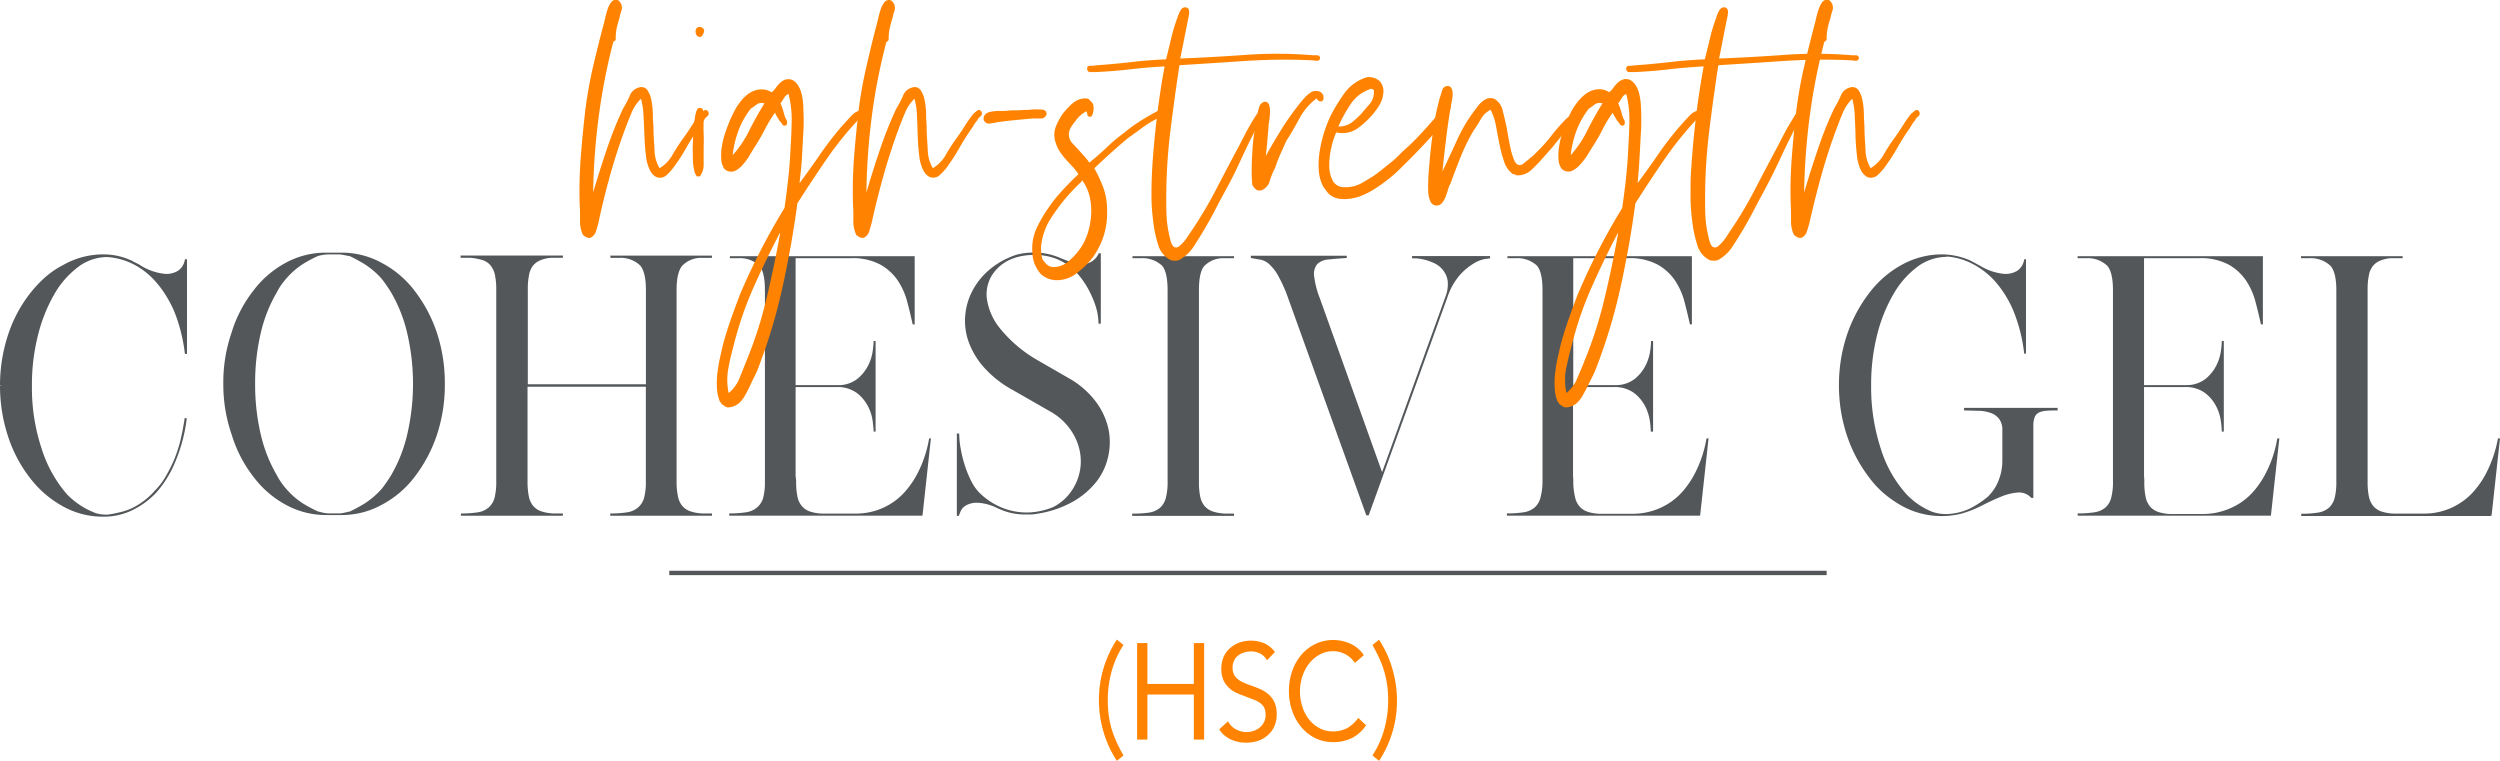 <svg xmlns="http://www.w3.org/2000/svg" viewBox="0 0 461.91 140.58"><defs><style>.cls-1{fill:#53575a;}.cls-2{fill:#ff8300;}.cls-3{fill:none;stroke:#53575a;stroke-width:0.81px;}</style></defs><g id="Layer_2" data-name="Layer 2"><g id="Layer_1-2" data-name="Layer 1"><path class="cls-1" d="M.22,71.28v-.06H0a30.29,30.29,0,0,1,.38-4.8A29.93,29.93,0,0,1,1.51,61.8a25.15,25.15,0,0,1,4.11-7.68A23.58,23.58,0,0,1,8.4,51.18,15.86,15.86,0,0,1,11.61,49,15,15,0,0,1,19,47a12.29,12.29,0,0,1,5.29,1.14h.05a.33.33,0,0,0,.22.12l.05.06.73.36a8,8,0,0,1,.73.42,10.34,10.34,0,0,0,4.43,1.5,4.07,4.07,0,0,0,2.43-.6,3.08,3.08,0,0,0,1.24-2.1h.38V65.4h-.38a32.63,32.63,0,0,0-.78-4.2,29.48,29.48,0,0,0-1.22-3.72,20.68,20.68,0,0,0-1.59-3,18.08,18.08,0,0,0-1.92-2.55,13.81,13.81,0,0,0-4.53-3.36,12.83,12.83,0,0,0-4.32-1.08,9,9,0,0,0-5.4,1.86A16.53,16.53,0,0,0,10,54.42,29.46,29.46,0,0,0,7,62a37.38,37.38,0,0,0-1.1,9.27A35.62,35.62,0,0,0,7.7,82.92a23.7,23.7,0,0,0,4.72,8.46,14.87,14.87,0,0,0,2.65,2.13,14,14,0,0,0,2.16,1.11A5,5,0,0,0,18.5,95a9.87,9.87,0,0,0,1.32.09A19.23,19.23,0,0,0,22,94.68,11.63,11.63,0,0,0,24.14,94a13.36,13.36,0,0,0,4.48-3.36,12.67,12.67,0,0,0,1.92-2.49,28.59,28.59,0,0,0,1.54-3,24.22,24.22,0,0,0,1.24-3.72q.48-2,.81-4.2l.38.06a29.88,29.88,0,0,1-2.11,8A20.07,20.07,0,0,1,28.89,91a15.25,15.25,0,0,1-4.64,3.36A12,12,0,0,1,19,95.46a15,15,0,0,1-7.4-1.92,19.22,19.22,0,0,1-6-5.16A25.15,25.15,0,0,1,1.51,80.7,29.93,29.93,0,0,1,.38,76.08,30.29,30.29,0,0,1,0,71.28Z"/><path class="cls-1" d="M41.26,70.92a28.28,28.28,0,0,1,1.51-9.42,23.85,23.85,0,0,1,4-7.74,18.38,18.38,0,0,1,5.94-5.16,15.38,15.38,0,0,1,7.4-1.92h3.13a15.27,15.27,0,0,1,7.34,1.92,18.36,18.36,0,0,1,6.05,5.16,26.42,26.42,0,0,1,4.1,7.74,29.78,29.78,0,0,1,1.46,9.42,29.42,29.42,0,0,1-1.46,9.42,26.42,26.42,0,0,1-4.1,7.74,18.36,18.36,0,0,1-6.05,5.16,15.27,15.27,0,0,1-7.34,1.92H60.16a15.38,15.38,0,0,1-7.4-1.92,18.38,18.38,0,0,1-5.94-5.16,23.85,23.85,0,0,1-4-7.74A28.28,28.28,0,0,1,41.26,70.92Zm5.88,0a40.43,40.43,0,0,0,1,9.18,26.87,26.87,0,0,0,3,7.68,12.26,12.26,0,0,0,1.78,2.58,13.82,13.82,0,0,0,3.27,2.79,25.05,25.05,0,0,0,2.56,1.35l1,.24a5.15,5.15,0,0,0,1.13.12h1.62a4.46,4.46,0,0,0,1.08-.12l1.08-.24c.61-.28,1.45-.73,2.51-1.35a15,15,0,0,0,3.32-2.79c.29-.36.59-.76.89-1.2s.61-.9.9-1.38a27.18,27.18,0,0,0,3-7.68,41.42,41.42,0,0,0,0-18.36,27.18,27.18,0,0,0-3-7.68q-.44-.72-.9-1.38c-.3-.44-.6-.84-.89-1.2a15,15,0,0,0-3.32-2.79c-1.06-.62-1.9-1.07-2.51-1.35l-1.08-.21A5.89,5.89,0,0,0,62.53,47H60.91a8,8,0,0,0-2.16.3,25.05,25.05,0,0,0-2.56,1.35,13.82,13.82,0,0,0-3.27,2.79,12.26,12.26,0,0,0-1.78,2.58,26.87,26.87,0,0,0-3,7.68A40.43,40.43,0,0,0,47.14,70.92Z"/><path class="cls-1" d="M112.75,47.22h18.79v.3l.06.06h-.06v.06h-2.16a4.87,4.87,0,0,0-3.37,1.5c-.63.8-1,2.26-1,4.38v35.4a12.79,12.79,0,0,0,.25,2.79,3.93,3.93,0,0,0,.81,1.77,3.38,3.38,0,0,0,1.51,1,8.07,8.07,0,0,0,2.29.39h1.68v.42H112.75v-.42a19.56,19.56,0,0,0,3.11-.21,4,4,0,0,0,2-.87A3.62,3.62,0,0,0,119,92a11.39,11.39,0,0,0,.33-3.06V71.46H97.47V88.92a13.52,13.52,0,0,0,.24,2.79,3.93,3.93,0,0,0,.81,1.77,3.44,3.44,0,0,0,1.51,1,8.14,8.14,0,0,0,2.3.39H104v.42H85.16v-.42a19.34,19.34,0,0,0,3.1-.21,4,4,0,0,0,2-.87A3.7,3.7,0,0,0,91.37,92a11.88,11.88,0,0,0,.32-3.06V53.58a13.08,13.08,0,0,0-.24-2.76,4.14,4.14,0,0,0-.81-1.77,3.13,3.13,0,0,0-1.51-1,10.91,10.91,0,0,0-2.3-.42H85.1v-.42H104v.3l0,.06h0v.06h-2.21a6.52,6.52,0,0,0-2,.48,3.46,3.46,0,0,0-1.33,1,4.08,4.08,0,0,0-.72,1.74,13.22,13.22,0,0,0-.22,2.64V71h21.82V53.58c0-2.2-.36-3.71-1.06-4.53a5.23,5.23,0,0,0-3.75-1.41h-1.73Z"/><path class="cls-1" d="M161.89,94.32a12.42,12.42,0,0,0,3.16-1.56,12,12,0,0,0,2.4-2.19A17.83,17.83,0,0,0,169.24,88a22.05,22.05,0,0,0,2.43-7H172l-1.56,14.28h-35.7v-.42a19.47,19.47,0,0,0,3.11-.21,4,4,0,0,0,2-.87A3.55,3.55,0,0,0,141,92a11.39,11.39,0,0,0,.33-3.06V54.36a2.19,2.19,0,0,0,0-.36,2.19,2.19,0,0,1,0-.36q0-3.3-1-4.53a5.23,5.23,0,0,0-3.75-1.41h-1.73v-.36H169v12.6h-.38v-.06c-.29-1.32-.62-2.7-1-4.14a13,13,0,0,0-1.76-3.93,9.42,9.42,0,0,0-3.24-2.94,10.86,10.86,0,0,0-5.4-1.17H147V71.16h7.72A5.75,5.75,0,0,0,158.41,70a7.67,7.67,0,0,0,2-2.49,8.28,8.28,0,0,0,.83-2.64,16.78,16.78,0,0,0,.17-1.68V63h.37V79.74h-.37v-.18c0-.28-.06-.86-.17-1.74a8.2,8.2,0,0,0-.86-2.73,7.3,7.3,0,0,0-2.08-2.49,6,6,0,0,0-3.81-1.08H147V88A6.45,6.45,0,0,1,147.1,89a13.08,13.08,0,0,0,.24,2.76,3.91,3.91,0,0,0,.81,1.74,3.46,3.46,0,0,0,1.48,1,7.86,7.86,0,0,0,2.27.39h6A12.47,12.47,0,0,0,161.89,94.32Z"/><path class="cls-1" d="M176.79,80.1h.44a16.17,16.17,0,0,0,.27,2.79,24.36,24.36,0,0,0,.75,3.06,19.71,19.71,0,0,0,1.19,2.91A8.3,8.3,0,0,0,181,91.08a12.75,12.75,0,0,0,3.88,2.61,12.26,12.26,0,0,0,4.59,1H190a13.58,13.58,0,0,0,4.59-1,9.09,9.09,0,0,0,3.67-3.42,9.59,9.59,0,0,0,1.43-4.77,10,10,0,0,0-1.27-5.1A11.21,11.21,0,0,0,194,76l-6.81-3.9a20.06,20.06,0,0,1-5.4-4.23,14.57,14.57,0,0,1-2.83-4.74,11.39,11.39,0,0,1-.62-4.83,12,12,0,0,1,1.29-4.5,13,13,0,0,1,2.89-3.72,14.39,14.39,0,0,1,4.13-2.58,8.92,8.92,0,0,1,2.16-.66,13.48,13.48,0,0,1,2.22-.18,12,12,0,0,1,4.86,1q.85.36,1.83.72a6.82,6.82,0,0,0,1.95.42,3.31,3.31,0,0,0,3.34-2h.38v13h-.43a10.9,10.9,0,0,0-.35-2.64,14.88,14.88,0,0,0-1-2.67,15.49,15.49,0,0,0-1.35-2.4,13.43,13.43,0,0,0-1.51-1.89,10.68,10.68,0,0,0-3.56-2.37A11.11,11.11,0,0,0,191,47.1a11.88,11.88,0,0,0-1.87.15,10.65,10.65,0,0,0-1.81.45,7.81,7.81,0,0,0-3.86,2.88,6.69,6.69,0,0,0-1.13,4.56,11.15,11.15,0,0,0,2.4,5.49,24.59,24.59,0,0,0,6.75,5.79L197.69,70a16,16,0,0,1,4.7,4.11,13.15,13.15,0,0,1,2.38,5,12,12,0,0,1,0,5.16A11.61,11.61,0,0,1,202.58,89a14.89,14.89,0,0,1-4.51,3.78,19.57,19.57,0,0,1-6.75,2.19h.11l-.78.09c-.24,0-.48,0-.73,0h-.54a11.34,11.34,0,0,1-4.7-1v0a3.56,3.56,0,0,1-.54-.24,9.11,9.11,0,0,0-3.57-.93,4.1,4.1,0,0,0-2.07.48,2.39,2.39,0,0,0-1,1.08q-.27.63-.33.81v.06h-.38Z"/><path class="cls-1" d="M212.3,94.71a4,4,0,0,0,2-.87A3.55,3.55,0,0,0,215.4,92a11.39,11.39,0,0,0,.33-3.06V53.64q0-3.3-1-4.53a5.27,5.27,0,0,0-3.76-1.41h-1.73v-.36H228v.3h0v.06h-2.16a4.9,4.9,0,0,0-3.38,1.5c-.63.8-.94,2.26-.94,4.38V89a13.08,13.08,0,0,0,.24,2.76,3.91,3.91,0,0,0,.81,1.74,3.44,3.44,0,0,0,1.51,1,8.14,8.14,0,0,0,2.3.39H228v.42H209.19v-.42A19.47,19.47,0,0,0,212.3,94.71Z"/><path class="cls-1" d="M255.36,87.24,267,55a6.52,6.52,0,0,0,.49-3,4.07,4.07,0,0,0-.81-2A4.39,4.39,0,0,0,265,48.63a9.94,9.94,0,0,0-1.86-.66,8.71,8.71,0,0,0-1.54-.24l-.7,0v-.42h14.41v.42l-.91.12a6.1,6.1,0,0,0-2.08.81,11.31,11.31,0,0,0-2.57,2.13,12,12,0,0,0-2.32,4.14L252.88,95.22h-.43L238,55.08A27.13,27.13,0,0,0,236.19,51a8.39,8.39,0,0,0-1.59-2.1A3.34,3.34,0,0,0,233,48l-1.89-.33v-.42h17.72v.42c-1.3.08-2.42.17-3.35.27a3.3,3.3,0,0,0-2.08.84,2.78,2.78,0,0,0-.6,2.16,16.31,16.31,0,0,0,1.06,4.17Z"/><path class="cls-1" d="M305.53,94.32a12.42,12.42,0,0,0,3.16-1.56,12,12,0,0,0,2.4-2.19A17.75,17.75,0,0,0,312.87,88a22.05,22.05,0,0,0,2.43-7h.38l-1.56,14.28h-35.7v-.42a19.47,19.47,0,0,0,3.11-.21,4,4,0,0,0,2-.87,3.55,3.55,0,0,0,1.08-1.8A11.39,11.39,0,0,0,285,89V54.36a2.19,2.19,0,0,0,0-.36,2.19,2.19,0,0,1,0-.36q0-3.3-1-4.53a5.23,5.23,0,0,0-3.75-1.41h-1.73v-.36H312.6v12.6h-.37v-.06c-.29-1.32-.63-2.7-1-4.14a13,13,0,0,0-1.76-3.93,9.42,9.42,0,0,0-3.24-2.94,10.86,10.86,0,0,0-5.4-1.17H290.68V71.16h7.72A5.77,5.77,0,0,0,302.05,70a7.63,7.63,0,0,0,2-2.49,8.57,8.57,0,0,0,.84-2.64,15.77,15.77,0,0,0,.16-1.68V63h.38V79.74H305v-.18a17.38,17.38,0,0,0-.16-1.74,8.69,8.69,0,0,0-.86-2.73,7.3,7.3,0,0,0-2.08-2.49,6,6,0,0,0-3.81-1.08h-7.45V88a8.29,8.29,0,0,1,.05,1.08A12.37,12.37,0,0,0,291,91.8a3.91,3.91,0,0,0,.81,1.74,3.4,3.4,0,0,0,1.48,1,7.8,7.8,0,0,0,2.27.39h6A12.49,12.49,0,0,0,305.53,94.32Z"/><path class="cls-1" d="M339.77,71.22a30.29,30.29,0,0,1,.37-4.8,28.86,28.86,0,0,1,1.14-4.62,26.48,26.48,0,0,1,4.1-7.68,18.94,18.94,0,0,1,6.05-5.22A15.3,15.3,0,0,1,358.77,47a13.24,13.24,0,0,1,5.29,1.14l.11.06.22.12c.25.12.49.25.73.39a7.19,7.19,0,0,0,.73.39,10.32,10.32,0,0,0,4.45,1.5,4.13,4.13,0,0,0,2.46-.6,3.08,3.08,0,0,0,1.24-2.1h.33V65.34H374A29.88,29.88,0,0,0,372,57.42a19.87,19.87,0,0,0-3.51-5.58,14.47,14.47,0,0,0-4.48-3.3,12.12,12.12,0,0,0-4.32-1.14v.06a9.07,9.07,0,0,0-5.46,1.86,16.53,16.53,0,0,0-4.43,5.1,28.46,28.46,0,0,0-3,7.56,37.51,37.51,0,0,0-1.08,9.24,36.44,36.44,0,0,0,1.78,11.67,22.37,22.37,0,0,0,4.75,8.43,13.37,13.37,0,0,0,2.59,2.13A14.92,14.92,0,0,0,357,94.56a7.92,7.92,0,0,0,2.65.42,10.9,10.9,0,0,0,4.26-1,17.17,17.17,0,0,0,3.46-2.28l.65-.75a8.17,8.17,0,0,0,.86-1.32,10,10,0,0,0,.76-2,9.69,9.69,0,0,0,.32-2.58V79.5a3.35,3.35,0,0,0-.57-2.07,3.29,3.29,0,0,0-1.51-1.11,7.2,7.2,0,0,0-2.24-.42c-.86,0-1.78-.06-2.75-.06v-.48h17.28v.48c-.83,0-1.52,0-2.08.06a3.68,3.68,0,0,0-1.38.33,1.59,1.59,0,0,0-.78.87,4.46,4.46,0,0,0-.24,1.62V92h-.38a3,3,0,0,0-2.46-1,10.07,10.07,0,0,0-3.08.75q-1.65.66-3.45,1.59a21.65,21.65,0,0,1-3.6,1.47,14.25,14.25,0,0,1-3.94.54,15.08,15.08,0,0,1-7.34-1.86,21.11,21.11,0,0,1-3.24-2.22,17.6,17.6,0,0,1-2.81-3,26.48,26.48,0,0,1-4.1-7.68,29,29,0,0,1-1.14-4.59A30.13,30.13,0,0,1,339.77,71.22Z"/><path class="cls-1" d="M411,94.32a12.42,12.42,0,0,0,3.16-1.56,12,12,0,0,0,2.4-2.19A17,17,0,0,0,418.33,88a21.57,21.57,0,0,0,2.43-7h.38l-1.56,14.28h-35.7v-.42a19.47,19.47,0,0,0,3.11-.21,4,4,0,0,0,2-.87,3.55,3.55,0,0,0,1.08-1.8,11.39,11.39,0,0,0,.33-3.06V54.36a2.19,2.19,0,0,0,0-.36,2.19,2.19,0,0,1,0-.36q0-3.3-1.05-4.53a5.23,5.23,0,0,0-3.75-1.41h-1.73v-.36h34.23v12.6h-.37v-.06c-.29-1.32-.62-2.7-1-4.14a13,13,0,0,0-1.76-3.93,9.42,9.42,0,0,0-3.24-2.94,10.86,10.86,0,0,0-5.4-1.17H396.14V71.16h7.72A5.77,5.77,0,0,0,407.51,70a7.67,7.67,0,0,0,2-2.49,8.54,8.54,0,0,0,.83-2.64,15.77,15.77,0,0,0,.16-1.68V63h.38V79.74h-.38v-.18a17.38,17.38,0,0,0-.16-1.74,8.44,8.44,0,0,0-.86-2.73,7.3,7.3,0,0,0-2.08-2.49,6,6,0,0,0-3.81-1.08h-7.45V88a6.78,6.78,0,0,1,.05,1.08,13,13,0,0,0,.25,2.76,3.91,3.91,0,0,0,.81,1.74,3.46,3.46,0,0,0,1.48,1,7.8,7.8,0,0,0,2.27.39h6A12.49,12.49,0,0,0,411,94.32Z"/><path class="cls-1" d="M460,95.34H425.19v-.42a18.9,18.9,0,0,0,3.08-.21,4,4,0,0,0,2-.87,3.7,3.7,0,0,0,1.08-1.8,11.88,11.88,0,0,0,.32-3.06V53.64q0-3.3-1.08-4.53a5.35,5.35,0,0,0-3.78-1.41h-1.67v-.36h18.79v.3h0v.06h-2.21a6.52,6.52,0,0,0-2,.48,3.36,3.36,0,0,0-1.32,1,4,4,0,0,0-.73,1.74,13.22,13.22,0,0,0-.22,2.64V89a13.08,13.08,0,0,0,.24,2.76,4.14,4.14,0,0,0,.81,1.74,3.49,3.49,0,0,0,1.49,1,7.92,7.92,0,0,0,2.32.39h5.4a12.16,12.16,0,0,0,9.56-4.35A17.75,17.75,0,0,0,459.05,88a22.87,22.87,0,0,0,2.48-7h.38l-1.56,14.28Z"/><path class="cls-2" d="M109.59,35.56c.81-2.74,1.65-5.42,2.53-8a73.25,73.25,0,0,1,3-7.5,19.83,19.83,0,0,0,1.22-2.33,2.45,2.45,0,0,1,1.75-1.57,1.34,1.34,0,0,1,1.52.49,4.72,4.72,0,0,1,.74,1.87,13.85,13.85,0,0,1,.27,2.48c0,.87.06,1.64.11,2.28,0,1.46.11,2.92.2,4.39a6.79,6.79,0,0,0,.94,3.41,6.83,6.83,0,0,0,2.43-2.55,32.43,32.43,0,0,1,2-3.07c.5-.7,1-1.44,1.49-2.21s1-1.51,1.55-2.22l.67-.56a.53.53,0,0,1,.81.11.69.69,0,0,1-.17.94,1.66,1.66,0,0,0-.57.71,5.06,5.06,0,0,0-.57.79,8.92,8.92,0,0,1-.51.79c-.76,1.1-1.52,2.3-2.26,3.6a34.12,34.12,0,0,1-2.4,3.67,10.63,10.63,0,0,1-1.14,1.24,1.81,1.81,0,0,1-1.62.49,1.66,1.66,0,0,1-.81-.45,2.88,2.88,0,0,1-.61-.75,7.7,7.7,0,0,1-.81-2.81q-.21-1.7-.27-3.57C119,24,119,22.73,118.9,21.5a13.6,13.6,0,0,0-.47-3.26,7.8,7.8,0,0,0-1.72,2.55c-.43,1-.84,2.05-1.25,3.15q-1.48,4-2.67,8.21T110.6,41c-.13.55-.29,1.11-.47,1.69a2,2,0,0,1-1,1.23,1.2,1.2,0,0,1-.85-.11,4.57,4.57,0,0,1-.57-.41,5.8,5.8,0,0,1-.54-2.66c0-1.08,0-2.09-.07-3a81.78,81.78,0,0,1,.2-8.66q.34-4.47.88-9a79.38,79.38,0,0,1,1.45-8q.91-3.87,1.93-7.69c.09-.35.19-.76.3-1.24s.25-1,.4-1.42a4.47,4.47,0,0,1,.58-1.2,1.19,1.19,0,0,1,.81-.57.8.8,0,0,1,.74.23,2.38,2.38,0,0,1,.41.6,1.84,1.84,0,0,1,0,1.24,10.91,10.91,0,0,0-.37,1.38c-.22.71-.39,1.33-.51,1.88a10.1,10.1,0,0,0-.16,2,.47.47,0,0,1-.24.3.47.47,0,0,0-.24.3,110.55,110.55,0,0,0-2.56,12.94A122.18,122.18,0,0,0,109.59,35.56Z"/><path class="cls-2" d="M129.77,20.11a1.26,1.26,0,0,1,.24.83c0,.3,0,.63,0,1,0,.86-.05,1.78,0,2.78s0,2,0,2.92,0,1.88,0,2.78a3.42,3.42,0,0,1-.71,2.17h-.54a2.62,2.62,0,0,1-.51-1.16,12.1,12.1,0,0,1-.23-1.69c0-1.09-.06-2.25,0-3.45s.11-2.37.24-3.52c0-.3.09-.65.14-1a4.29,4.29,0,0,1,.23-1.05A1.24,1.24,0,0,1,129,20,.75.75,0,0,1,129.77,20.11Zm.34-14.55a1.75,1.75,0,0,1-.54,1.2.67.67,0,0,1-.78-.15,1.21,1.21,0,0,1-.27-.71,1,1,0,0,1,.2-.71A.81.81,0,0,1,129.5,5C129.86,5.17,130.06,5.37,130.11,5.56Z"/><path class="cls-2" d="M147.72,33.84c1.31-1.75,2.6-3.56,3.89-5.44A59.56,59.56,0,0,1,155.82,23c.5-.54,1-1.11,1.56-1.68a3.21,3.21,0,0,1,2-1,1,1,0,0,1,.51.53,1,1,0,0,1,0,.82.72.72,0,0,1-.88,0,62.69,62.69,0,0,0-6.18,7.58q-2.79,4.05-5.5,8.32-1.08,8-2.77,15.57a99.77,99.77,0,0,1-4.25,14.28,17.53,17.53,0,0,1-.84,2q-.51,1-1,2.1c-.22.45-.46.9-.71,1.35a6.63,6.63,0,0,1-.81,1.2,3.4,3.4,0,0,1-1.08.86,3.13,3.13,0,0,1-1.52.34c0,.05,0,0-.13-.08a1.07,1.07,0,0,1-.44-.22,2.39,2.39,0,0,0-.44-.3,1.15,1.15,0,0,0-.33-.45,8.21,8.21,0,0,1-.55-2.63,16.44,16.44,0,0,1,.11-2.81c.11-.92.27-1.84.47-2.74s.39-1.72.57-2.47q.68-2.48,1.49-4.76t1.62-4.39a121.53,121.53,0,0,1,8.23-16c.23-1.6.44-3.27.64-5s.35-3.53.44-5.33.22-3.6.24-5.55a18.92,18.92,0,0,0-.58-5.17,1.55,1.55,0,0,0-.81.71,11.06,11.06,0,0,1-.67,1,13.72,13.72,0,0,1,.67,2,5.07,5.07,0,0,0,.41,1.05.94.94,0,0,1,0,1q-.54.23-.78-.18a2.13,2.13,0,0,0-.5-.64c-.14-.25-.28-.5-.44-.75a3.72,3.72,0,0,1-.37-.75,24,24,0,0,0-1.83,3c-.53,1.05-1.12,2.08-1.75,3.07-.27.41-.6.94-1,1.62a11.25,11.25,0,0,1-1.32,1.87,4.48,4.48,0,0,1-1.58,1.24,1.81,1.81,0,0,1-1.86-.38,3.35,3.35,0,0,1-.6-1.83,9.78,9.78,0,0,1,.1-2.22,15.34,15.34,0,0,1,.5-2.21c.23-.72.45-1.36.68-1.91a21,21,0,0,1,1.21-2.66,11.06,11.06,0,0,1,1.49-2.14,6.55,6.55,0,0,1,1-.9,4.29,4.29,0,0,1,1.35-.68,4.09,4.09,0,0,1,1.52-.15,3.12,3.12,0,0,1,1.45.53,3.69,3.69,0,0,0,.78-.83,5.57,5.57,0,0,1,.81-.93,2.54,2.54,0,0,1,1-.6,1.88,1.88,0,0,1,1.32.11,3.5,3.5,0,0,1,.54.41,3.09,3.09,0,0,1,.4.49,5,5,0,0,1,.71,1.69,12.08,12.08,0,0,1,.3,2.17c0,.78.07,1.59.07,2.44s0,1.68-.07,2.47c-.09,1.76-.18,3.43-.27,5S147.86,32.54,147.72,33.84ZM135.51,64c-.36,1.3-.68,2.67-.95,4.12a11.78,11.78,0,0,0,.07,4.5,6.87,6.87,0,0,0,2-2.73L138,66.46a75.46,75.46,0,0,0,3.58-11.13q1.42-5.89,2.57-12.27s0,0-.07,0q-2.51,4.8-4.79,9.9A65.85,65.85,0,0,0,135.51,64Zm3.17-43.88a15.74,15.74,0,0,0-2.13,3.72,19.09,19.09,0,0,0-1.18,4.83,20.06,20.06,0,0,0,3.07-4.57c.88-1.75,1.81-3.42,2.8-5a1.62,1.62,0,0,0-1.48.23A12.83,12.83,0,0,1,138.68,20.11Z"/><path class="cls-2" d="M160.08,35.56c.81-2.74,1.65-5.42,2.53-8a71,71,0,0,1,3-7.5,19.83,19.83,0,0,0,1.22-2.33,2.45,2.45,0,0,1,1.75-1.57,1.34,1.34,0,0,1,1.52.49,4.88,4.88,0,0,1,.74,1.87,13.85,13.85,0,0,1,.27,2.48c0,.87.06,1.64.1,2.28,0,1.46.12,2.92.21,4.39a6.79,6.79,0,0,0,.94,3.41,6.83,6.83,0,0,0,2.43-2.55,32.43,32.43,0,0,1,2-3.07c.49-.7,1-1.44,1.48-2.21s1-1.51,1.56-2.22l.67-.56a.53.53,0,0,1,.81.11.7.7,0,0,1-.17.94,1.66,1.66,0,0,0-.57.71A4.48,4.48,0,0,0,180,23a8.92,8.92,0,0,1-.51.79c-.77,1.1-1.52,2.3-2.26,3.6a35.71,35.71,0,0,1-2.4,3.67,9.94,9.94,0,0,1-1.15,1.24,1.81,1.81,0,0,1-1.62.49,1.66,1.66,0,0,1-.81-.45,2.82,2.82,0,0,1-.6-.75,7.7,7.7,0,0,1-.81-2.81q-.21-1.7-.27-3.57c-.05-1.24-.09-2.48-.14-3.71a13.6,13.6,0,0,0-.47-3.26,7.65,7.65,0,0,0-1.72,2.55c-.43,1-.85,2.05-1.25,3.15q-1.48,4-2.67,8.21T161.09,41c-.14.55-.29,1.11-.47,1.69a2,2,0,0,1-1,1.23,1.17,1.17,0,0,1-.84-.11,4.57,4.57,0,0,1-.57-.41,5.8,5.8,0,0,1-.54-2.66c0-1.08,0-2.09-.07-3a81.78,81.78,0,0,1,.2-8.66q.34-4.47.88-9a79.38,79.38,0,0,1,1.45-8Q161,8.26,162,4.44c.09-.35.19-.76.31-1.24s.24-1,.4-1.42a4.47,4.47,0,0,1,.58-1.2,1.19,1.19,0,0,1,.81-.57.8.8,0,0,1,.74.23,2.32,2.32,0,0,1,.4.6,1.77,1.77,0,0,1,0,1.24,10.91,10.91,0,0,0-.37,1.38,17,17,0,0,0-.51,1.88,10,10,0,0,0-.17,2,.43.43,0,0,1-.23.3.44.44,0,0,0-.24.3,110.55,110.55,0,0,0-2.56,12.94A122.18,122.18,0,0,0,160.08,35.56Z"/><path class="cls-2" d="M181.74,22.06a1.19,1.19,0,0,1,.37-1,2.12,2.12,0,0,1,.95-.41,7.7,7.7,0,0,1,1.21-.15c.43,0,.85,0,1.25,0s.82-.09,1.25-.11.82,0,1.18,0,1-.08,1.45-.08a9.19,9.19,0,0,0,1.25-.07,13.83,13.83,0,0,1,1.72,0c.61,0,1,.29,1,.79a1,1,0,0,1-1,.86c-.59,0-1.13,0-1.62,0l-3.21.3c-1,.1-2.06.22-3.14.37-.49.11-1,.19-1.55.27A1,1,0,0,1,181.74,22.06Z"/><path class="cls-2" d="M200.71,20.56a5.8,5.8,0,0,0-2,1.8,7.67,7.67,0,0,0-.85,1.2,2.38,2.38,0,0,0,.37,3c.41.43.77.82,1.08,1.16l1.05,1.17a9.86,9.86,0,0,1,.91,1.16q1.68-1.35,3.21-2.81a30,30,0,0,1,3.27-2.74,25.57,25.57,0,0,1,2.53-1.88c.92-.6,1.88-1.17,2.87-1.72l1-.53a.86.86,0,0,1,1,.08.88.88,0,0,1-.07.6.89.89,0,0,1-.4.34l-.54.22a.87.87,0,0,0-.41.34,17.68,17.68,0,0,0-2.73,1.69c-.84.62-1.68,1.23-2.53,1.83-2.16,1.8-4.26,3.68-6.28,5.63a24.69,24.69,0,0,1,1.65,3.52,12.16,12.16,0,0,1,.71,4.28,13.91,13.91,0,0,1-.67,4.8,14.43,14.43,0,0,1-2,3.9,15.71,15.71,0,0,1-2.9,2.85A5.92,5.92,0,0,1,195,51.76a4.3,4.3,0,0,1-1.55-.37,6,6,0,0,1-1.15-.75,7.77,7.77,0,0,1-1.08-1.73,6.16,6.16,0,0,1-.47-2.17,9.08,9.08,0,0,1,.88-4.8,25.61,25.61,0,0,1,2.23-3.75,29.58,29.58,0,0,1,2.66-3.26c.92-1,1.83-1.89,2.74-2.74a9.75,9.75,0,0,0-1.08-1.39c-.41-.42-.81-.86-1.22-1.31a12.72,12.72,0,0,1-1.11-1.43,5.83,5.83,0,0,1-.78-1.65,4.26,4.26,0,0,1,0-3,13,13,0,0,1,1.32-2.44,17.83,17.83,0,0,1,1.32-1.46,5.73,5.73,0,0,1,1.52-1.09,6,6,0,0,1,1-.23,1.82,1.82,0,0,1,1,.15,1.6,1.6,0,0,0,.37.42,1.17,1.17,0,0,1,.37.56,2.68,2.68,0,0,1,0,1.42c-.12.56-.28.83-.51.83s-.5-.05-.54-.3A1.68,1.68,0,0,0,200.71,20.56Zm-.88,13c-.76.7-1.53,1.48-2.29,2.32a33.46,33.46,0,0,0-2.23,2.78c-.4.55-.82,1.16-1.25,1.84A11.06,11.06,0,0,0,193,42.69a12.27,12.27,0,0,0-.61,2.51,6.84,6.84,0,0,0,.24,2.74,4.88,4.88,0,0,0,.88,1,1.84,1.84,0,0,0,1.28.41,4.39,4.39,0,0,0,2.73-1.16,12.4,12.4,0,0,0,2.13-2.36A10.73,10.73,0,0,0,201,43a14.21,14.21,0,0,0,.6-3.34,11.76,11.76,0,0,0-.27-3.34A8.32,8.32,0,0,0,200,33.39a.07.07,0,0,0-.07-.08C199.88,33.42,199.83,33.49,199.83,33.54Zm-7.15,18.67s0,0,.13-.07S192.77,52.21,192.68,52.21Z"/><path class="cls-2" d="M218.06,10.81q5.81-.22,12.08-.67a81.34,81.34,0,0,1,12.49.07c.22,0,.47,0,.74,0a.61.61,0,0,1,.54.41c0,.41-.21.6-.51.6a3.55,3.55,0,0,1-.77-.07,110.64,110.64,0,0,0-12.49.11q-6.21.42-12.22.79-.94,6.15-1.72,12.52A102.8,102.8,0,0,0,215.49,38c0,.66,0,1.38.07,2.18a16.91,16.91,0,0,0,.27,2.25c.09.55.24,1.23.44,2s.51,1.23.91,1.28a.84.84,0,0,0,.71-.23,6.07,6.07,0,0,0,.74-.71,8,8,0,0,0,.68-.86l.44-.68a75.53,75.53,0,0,0,4.82-8c1.42-2.73,2.91-5.56,4.49-8.52.41-.79.83-1.62,1.28-2.47s.95-1.7,1.49-2.55a6.38,6.38,0,0,1,.61-.86c.22-.28.44-.37.67-.27s.43.52.2.94a8.44,8.44,0,0,1-.54.94c-1.12,2.1-2.18,4.23-3.17,6.37s-2,4.28-3.17,6.38c-.63,1.15-1.25,2.31-1.86,3.49s-1.25,2.34-1.92,3.48-1.38,2.28-2.09,3.38a7.59,7.59,0,0,1-2.77,2.55,3.4,3.4,0,0,1-1.42,0A4.53,4.53,0,0,1,214,45.28a22.42,22.42,0,0,1-.91-4.24,36.55,36.55,0,0,1-.34-5c0-1.72.05-3.41.14-5.06.22-3.35.53-6.59.91-9.71s.84-6.12,1.38-9c-2.07.11-4.17.28-6.31.53s-4.31.43-6.51.52c-.27,0-.58,0-.91,0s-.53-.16-.58-.56.18-.6.54-.6a5.27,5.27,0,0,0,1-.08c2.11-.15,4.27-.34,6.48-.6s4.39-.42,6.55-.52c.27-1,.57-2.29.91-3.71a31.16,31.16,0,0,1,1.18-3.94,6.54,6.54,0,0,1,.5-1.24c.25-.47.55-.71.92-.71a.68.68,0,0,1,.64.3,1.26,1.26,0,0,1,.13.71,6.9,6.9,0,0,1-.13.86c-.07.3-.13.58-.17.83-.23,1.1-.45,2.24-.68,3.41S218.28,9.81,218.06,10.81Z"/><path class="cls-2" d="M243.3,18.16a10.9,10.9,0,0,0-3.14,3.6c-.78,1.46-1.63,2.91-2.53,4.35q-.54,1.22-1.08,2.4a23,23,0,0,0-.94,2.48,13,13,0,0,0-1,2.44A2.58,2.58,0,0,1,233,35.19h-.61a1.74,1.74,0,0,1-.58-.41,4.2,4.2,0,0,1-.44-.64,30.08,30.08,0,0,1-.1-3.08c0-1.09.07-2.21.14-3.33s.18-2.23.34-3.3.32-2.07.5-3a11.69,11.69,0,0,1,.41-1.65,1.34,1.34,0,0,1,1.08-1,.86.86,0,0,1,.77.67,4.34,4.34,0,0,1,.14,1.39,14,14,0,0,1-.17,1.65,9.39,9.39,0,0,0-.13,1.39c-.1,1-.17,1.9-.24,2.7s-.15,1.55-.24,2.25c.77-1.4,1.69-3,2.77-4.73a46.91,46.91,0,0,1,3.31-4.72A16,16,0,0,1,241.11,18a4.77,4.77,0,0,1,1.38-1.09,1.79,1.79,0,0,1,1.25,0,1.1,1.1,0,0,1,.78.82c.09.6-.05.93-.41,1A.73.73,0,0,1,243.3,18.16Z"/><path class="cls-2" d="M246.88,24.46A15.84,15.84,0,0,0,246,27.2a14.17,14.17,0,0,0-.4,3.3,6.16,6.16,0,0,0,.6,2.81,2.34,2.34,0,0,0,2.16,1.28,6.16,6.16,0,0,0,3.35-.83c1-.6,2-1.17,2.73-1.72S256.18,30.65,257,30s1.5-1.34,2.13-2a37.62,37.62,0,0,0,3.34-3.23c1.06-1.14,2.1-2.32,3.14-3.52a1.92,1.92,0,0,0,.44-.6,6.76,6.76,0,0,1,.5-.83,3.22,3.22,0,0,1,.58-.63.48.48,0,0,1,.64,0c.31.15.38.45.2.9a5.5,5.5,0,0,1-.47,1,2.8,2.8,0,0,1-.41.83c-.18.25-.36.52-.54.82A50.55,50.55,0,0,1,263,26.79q-1.86,2-3.82,3.9a27.69,27.69,0,0,1-5.67,4.5,13.11,13.11,0,0,1-1.68.86,8.53,8.53,0,0,1-2,.6,7.88,7.88,0,0,1-2.06.11,3.7,3.7,0,0,1-1.92-.67,3.41,3.41,0,0,1-.71-.71l-.64-.87a7.69,7.69,0,0,1-.85-3.18,15.93,15.93,0,0,1,.21-3.57,24.56,24.56,0,0,1,1.92-6.22,31.66,31.66,0,0,1,2.7-4.43,7.89,7.89,0,0,1,4.12-2.85,3.08,3.08,0,0,1,2.26.68,2.75,2.75,0,0,1,.71,2.4,5.19,5.19,0,0,1-.81,2.25,14.3,14.3,0,0,1-1.42,1.87,15.74,15.74,0,0,1-2.67,2.37A5,5,0,0,1,246.88,24.46Zm6.28-8a7,7,0,0,0-3.58,2.74,28.06,28.06,0,0,0-2.3,4.16,3.9,3.9,0,0,0,2.5-.75A17.82,17.82,0,0,0,251.54,21c.49-.6,1-1.2,1.55-1.8a3.42,3.42,0,0,0,.74-2.55A.7.7,0,0,0,253.16,16.44Z"/><path class="cls-2" d="M266.52,31.66q1.35-2.84,2.7-5.81a28.47,28.47,0,0,1,3.17-5.36c.18-.25.41-.55.68-.9a5,5,0,0,1,.88-.9,2.93,2.93,0,0,1,1-.53,1.94,1.94,0,0,1,1.25.15,3.45,3.45,0,0,1,1.49,2.33q.47,1.8.81,3.6c.09.55.19,1.12.3,1.72s.24,1.2.37,1.8a12.7,12.7,0,0,0,.54,1.69c.23.58.5.92.81,1a1,1,0,0,0,1-.26c.32-.27.59-.49.81-.64a9,9,0,0,1,.75-.63,5.65,5.65,0,0,0,.67-.64,29.92,29.92,0,0,0,2.84-3.15,36.54,36.54,0,0,1,2.83-3.23c.5-.39.89-.68,1.18-.86a1.63,1.63,0,0,1,.81-.26c.25,0,.4.18.44.52a.73.73,0,0,1-.44.75,3.82,3.82,0,0,0-.77.6,18.65,18.65,0,0,0-1.89,2.14c-.63.83-1.31,1.66-2,2.51-.36.41-.71.78-1,1.13l-1,1.12q-.89,1-1.89,1.92a3.74,3.74,0,0,1-2.63.93l-.31-.15a1.06,1.06,0,0,0-.37-.07,4.46,4.46,0,0,1-1.65-2.33,25.84,25.84,0,0,1-.85-3.18c-.22-1.13-.44-2.25-.64-3.38a11.18,11.18,0,0,0-1-3A4.26,4.26,0,0,0,273.61,22c-.41.73-.86,1.44-1.35,2.14a35.92,35.92,0,0,0-2.3,4.65q-1,2.48-1.95,5.1a5.13,5.13,0,0,0-.48,1.16,12.61,12.61,0,0,1-.47,1.39,3.84,3.84,0,0,1-.71,1.16,1.27,1.27,0,0,1-2.09-.45,5,5,0,0,1-.37-1.65,18.9,18.9,0,0,1,0-2c0-.73.06-1.39.11-2,.18-2.4.42-4.74.74-7A45.59,45.59,0,0,1,266,18.16c.18-.54.34-1.05.47-1.5a1,1,0,0,1,.88-.75.74.74,0,0,1,.84.42,2.34,2.34,0,0,1,.21,1.16,9.17,9.17,0,0,1-.21,1.46c-.11.53-.19,1-.23,1.31-.32,1.91-.59,3.8-.81,5.7S266.7,29.77,266.52,31.66Z"/><path class="cls-2" d="M302.56,33.84c1.31-1.75,2.6-3.56,3.89-5.44A58,58,0,0,1,310.67,23c.49-.54,1-1.11,1.55-1.68a3.21,3.21,0,0,1,2-1,1,1,0,0,1,.5.53,1,1,0,0,1,0,.82.72.72,0,0,1-.88,0,62.69,62.69,0,0,0-6.18,7.58q-2.79,4.05-5.5,8.32-1.08,8-2.76,15.57a101.07,101.07,0,0,1-4.26,14.28,17.53,17.53,0,0,1-.84,2q-.51,1-1.05,2.1c-.22.45-.46.9-.71,1.35a6.63,6.63,0,0,1-.81,1.2,3.4,3.4,0,0,1-1.08.86,3.13,3.13,0,0,1-1.52.34c0,.05,0,0-.13-.08a1.07,1.07,0,0,1-.44-.22,2.39,2.39,0,0,0-.44-.3,1.15,1.15,0,0,0-.33-.45,7.94,7.94,0,0,1-.54-2.63,15.48,15.48,0,0,1,.1-2.81c.11-.92.27-1.84.47-2.74s.39-1.72.57-2.47q.68-2.48,1.49-4.76t1.62-4.39a121.53,121.53,0,0,1,8.23-16c.23-1.6.44-3.27.64-5s.35-3.53.44-5.33.22-3.6.24-5.55a19.34,19.34,0,0,0-.57-5.17,1.48,1.48,0,0,0-.81.71,11.05,11.05,0,0,1-.68,1,13.58,13.58,0,0,1,.68,2,5,5,0,0,0,.4,1.05.94.94,0,0,1,0,1q-.54.23-.78-.18a2.13,2.13,0,0,0-.5-.64c-.14-.25-.28-.5-.44-.75a3.72,3.72,0,0,1-.37-.75,24,24,0,0,0-1.83,3c-.53,1.05-1.12,2.08-1.75,3.07-.27.41-.6.94-1,1.62A11.81,11.81,0,0,1,292,30.35a4.6,4.6,0,0,1-1.59,1.24,1.81,1.81,0,0,1-1.86-.38,3.35,3.35,0,0,1-.6-1.83,9.78,9.78,0,0,1,.1-2.22,15.34,15.34,0,0,1,.5-2.21c.23-.72.45-1.36.68-1.91a21,21,0,0,1,1.21-2.66A11.06,11.06,0,0,1,292,18.24a7,7,0,0,1,1-.9,4.4,4.4,0,0,1,1.35-.68,4.09,4.09,0,0,1,1.52-.15,3.12,3.12,0,0,1,1.45.53,3.69,3.69,0,0,0,.78-.83,5.57,5.57,0,0,1,.81-.93,2.54,2.54,0,0,1,1-.6,1.88,1.88,0,0,1,1.32.11,3.5,3.5,0,0,1,.54.41,3.09,3.09,0,0,1,.4.49,5,5,0,0,1,.71,1.69,12.08,12.08,0,0,1,.3,2.17c.05.78.07,1.59.07,2.44s0,1.68-.07,2.47c-.09,1.76-.18,3.43-.27,5S302.7,32.54,302.56,33.84ZM290.35,64c-.36,1.3-.68,2.67-1,4.12a11.78,11.78,0,0,0,.07,4.5,6.87,6.87,0,0,0,2-2.73c.49-1.18,1-2.32,1.42-3.42a76.65,76.65,0,0,0,3.57-11.13q1.43-5.89,2.57-12.27s0,0-.07,0q-2.51,4.8-4.79,9.9A65.85,65.85,0,0,0,290.35,64Zm3.17-43.88a16.1,16.1,0,0,0-2.13,3.72,19.09,19.09,0,0,0-1.18,4.83,20.06,20.06,0,0,0,3.07-4.57c.88-1.75,1.81-3.42,2.8-5a1.62,1.62,0,0,0-1.48.23A12.83,12.83,0,0,1,293.52,20.11Z"/><path class="cls-2" d="M317.62,10.81q5.81-.22,12.08-.67a81.35,81.35,0,0,1,12.49.07c.22,0,.47,0,.74,0a.61.61,0,0,1,.54.41c-.05.41-.22.6-.51.6a3.55,3.55,0,0,1-.77-.07,110.64,110.64,0,0,0-12.49.11q-6.21.42-12.22.79-.94,6.15-1.72,12.52A102.8,102.8,0,0,0,315.05,38c0,.66,0,1.38.07,2.18a15.4,15.4,0,0,0,.27,2.25c.09.55.24,1.23.44,2s.5,1.23.91,1.28a.85.85,0,0,0,.71-.23,6.9,6.9,0,0,0,.74-.71,8,8,0,0,0,.68-.86c.2-.3.34-.53.43-.68a74,74,0,0,0,4.83-8c1.42-2.73,2.91-5.56,4.49-8.52.4-.79.83-1.62,1.28-2.47s1-1.7,1.49-2.55a7.34,7.34,0,0,1,.6-.86c.23-.28.45-.37.68-.27s.43.52.2.94a8.44,8.44,0,0,1-.54.94c-1.12,2.1-2.18,4.23-3.17,6.37s-2.05,4.28-3.17,6.38c-.63,1.15-1.25,2.31-1.86,3.49s-1.25,2.34-1.92,3.48-1.38,2.28-2.1,3.38a7.49,7.49,0,0,1-2.76,2.55,3.4,3.4,0,0,1-1.42,0,4.5,4.5,0,0,1-2.33-2.81,22.42,22.42,0,0,1-.91-4.24,35,35,0,0,1-.34-5c0-1.72,0-3.41.14-5.06.22-3.35.53-6.59.91-9.71s.84-6.12,1.38-9c-2.07.11-4.17.28-6.31.53s-4.31.43-6.51.52c-.27,0-.58,0-.91,0s-.53-.16-.58-.56.18-.6.54-.6a5.27,5.27,0,0,0,.95-.08c2.11-.15,4.27-.34,6.48-.6s4.38-.42,6.54-.52c.27-1,.58-2.29.92-3.71a31.16,31.16,0,0,1,1.18-3.94,5.93,5.93,0,0,1,.5-1.24c.25-.47.55-.71.91-.71a.69.69,0,0,1,.65.3,1.26,1.26,0,0,1,.13.71,6.9,6.9,0,0,1-.13.86c-.07.3-.13.58-.17.83-.23,1.1-.45,2.24-.68,3.41S317.84,9.81,317.62,10.81Z"/><path class="cls-2" d="M333.34,35.56c.81-2.74,1.66-5.42,2.54-8a69,69,0,0,1,3-7.5,19.88,19.88,0,0,0,1.21-2.33,2.46,2.46,0,0,1,1.76-1.57,1.34,1.34,0,0,1,1.52.49,4.88,4.88,0,0,1,.74,1.87,13.85,13.85,0,0,1,.27,2.48c0,.87.06,1.64.1,2.28,0,1.46.11,2.92.2,4.39a6.78,6.78,0,0,0,.95,3.41,7,7,0,0,0,2.43-2.55,30.54,30.54,0,0,1,2-3.07c.49-.7,1-1.44,1.48-2.21s1-1.51,1.55-2.22l.68-.56a.53.53,0,0,1,.81.11.7.7,0,0,1-.17.94,1.66,1.66,0,0,0-.57.71,5.14,5.14,0,0,0-.58.79,8.85,8.85,0,0,1-.5.79c-.77,1.1-1.52,2.3-2.26,3.6a37.45,37.45,0,0,1-2.4,3.67,10.77,10.77,0,0,1-1.15,1.24,1.81,1.81,0,0,1-1.62.49,1.66,1.66,0,0,1-.81-.45,3.1,3.1,0,0,1-.61-.75,8.12,8.12,0,0,1-.81-2.81q-.19-1.7-.27-3.57c0-1.24-.09-2.48-.13-3.71a14.12,14.12,0,0,0-.47-3.26,7.82,7.82,0,0,0-1.73,2.55c-.42,1-.84,2.05-1.24,3.15q-1.49,4-2.67,8.21T334.36,41c-.14.55-.3,1.11-.48,1.69a2,2,0,0,1-1,1.23,1.17,1.17,0,0,1-.84-.11,4.67,4.67,0,0,1-.58-.41,5.8,5.8,0,0,1-.54-2.66c0-1.08,0-2.09-.06-3a79.19,79.19,0,0,1,.2-8.66c.22-3,.52-6,.88-9a79.38,79.38,0,0,1,1.45-8c.6-2.58,1.25-5.14,1.92-7.69.09-.35.19-.76.3-1.24s.25-1,.41-1.42a4.79,4.79,0,0,1,.57-1.2,1.23,1.23,0,0,1,.81-.57.81.81,0,0,1,.75.23,2.32,2.32,0,0,1,.4.6,1.83,1.83,0,0,1,0,1.24,10.91,10.91,0,0,0-.37,1.38,17,17,0,0,0-.51,1.88,10,10,0,0,0-.17,2,.43.43,0,0,1-.23.3.42.42,0,0,0-.24.3,110.54,110.54,0,0,0-2.57,12.94A122.18,122.18,0,0,0,333.34,35.56Z"/><path class="cls-2" d="M206.36,140.58a19.85,19.85,0,0,1-2.48-5.39,20.76,20.76,0,0,1-.84-5.8,20.34,20.34,0,0,1,.88-6,19.82,19.82,0,0,1,2.44-5.22l1.22,1A17.23,17.23,0,0,0,205.4,124a19.92,19.92,0,0,0-.72,5.36,20.94,20.94,0,0,0,.18,2.83,17.48,17.48,0,0,0,.54,2.53,20,20,0,0,0,.91,2.4c.36.79.79,1.62,1.27,2.47Z"/><path class="cls-2" d="M210.1,118.81H212v7.56h8.58v-7.56h1.9v17.84h-1.9v-8.32H212v8.32h-1.9Z"/><path class="cls-2" d="M234.09,122a2.89,2.89,0,0,0-1.27-1.25,3.7,3.7,0,0,0-1.65-.39,4.39,4.39,0,0,0-1.25.18,3.3,3.3,0,0,0-1.1.53,2.46,2.46,0,0,0-.78.93,2.93,2.93,0,0,0-.3,1.36,3.2,3.2,0,0,0,.17,1.07,2.3,2.3,0,0,0,.56.84,3.93,3.93,0,0,0,1,.71,13.94,13.94,0,0,0,1.61.66c.62.21,1.22.45,1.81.7a5.89,5.89,0,0,1,1.54,1,4.22,4.22,0,0,1,1.06,1.45,5.15,5.15,0,0,1,.4,2.18,5.25,5.25,0,0,1-.48,2.32,4.7,4.7,0,0,1-1.25,1.62,5.34,5.34,0,0,1-1.81,1,7.09,7.09,0,0,1-2.11.31,7.37,7.37,0,0,1-1.4-.13,6.85,6.85,0,0,1-1.35-.43,5.77,5.77,0,0,1-1.22-.76,4.39,4.39,0,0,1-1-1.15l1.63-1.48a3.51,3.51,0,0,0,1.45,1.48,4.06,4.06,0,0,0,2,.51,4.11,4.11,0,0,0,1.23-.2,3.61,3.61,0,0,0,1.13-.6,3.07,3.07,0,0,0,.81-1,2.73,2.73,0,0,0,.32-1.33,3.07,3.07,0,0,0-.25-1.35,2.4,2.4,0,0,0-.77-.89,5.41,5.41,0,0,0-1.32-.68l-1.86-.71a10.9,10.9,0,0,1-1.58-.69,4.67,4.67,0,0,1-1.26-1,4,4,0,0,1-.84-1.36,5.84,5.84,0,0,1,.15-4.15,4.64,4.64,0,0,1,1.22-1.6,5.35,5.35,0,0,1,1.75-1,6.32,6.32,0,0,1,2-.33,6.44,6.44,0,0,1,2.48.47,4.87,4.87,0,0,1,2,1.63Z"/><path class="cls-2" d="M250.33,122.49a4.72,4.72,0,0,0-1.79-1.63,4.85,4.85,0,0,0-2.22-.54,5,5,0,0,0-2.46.61,6.16,6.16,0,0,0-1.94,1.62,7.49,7.49,0,0,0-1.27,2.37,8.85,8.85,0,0,0-.46,2.81,9.15,9.15,0,0,0,.46,2.91,7.3,7.3,0,0,0,1.26,2.34,6,6,0,0,0,1.92,1.58,5.31,5.31,0,0,0,2.49.58,5.42,5.42,0,0,0,2.63-.64,6.23,6.23,0,0,0,2-1.86L252.4,134a6.93,6.93,0,0,1-2.62,2.37,7.78,7.78,0,0,1-3.46.75,7.46,7.46,0,0,1-3.22-.7,7.91,7.91,0,0,1-2.6-2,9.16,9.16,0,0,1-1.72-3,10.77,10.77,0,0,1-.63-3.75,11.05,11.05,0,0,1,.6-3.68,9.2,9.2,0,0,1,1.69-3,8,8,0,0,1,2.59-2,7.36,7.36,0,0,1,3.29-.74,7.76,7.76,0,0,1,3.14.66,6,6,0,0,1,2.53,2.14Z"/><path class="cls-2" d="M254.8,118.2a20,20,0,0,1,2.47,5.4,20.69,20.69,0,0,1,.84,5.79,20.17,20.17,0,0,1-3.31,11.19l-1.22-1a17.15,17.15,0,0,0,2.17-4.81,19.61,19.61,0,0,0,.73-5.37,20.68,20.68,0,0,0-.18-2.82,17.21,17.21,0,0,0-.55-2.53,18,18,0,0,0-.9-2.41c-.37-.79-.79-1.61-1.27-2.47Z"/><line class="cls-3" x1="123.66" y1="105.86" x2="337.5" y2="105.86"/></g></g></svg>